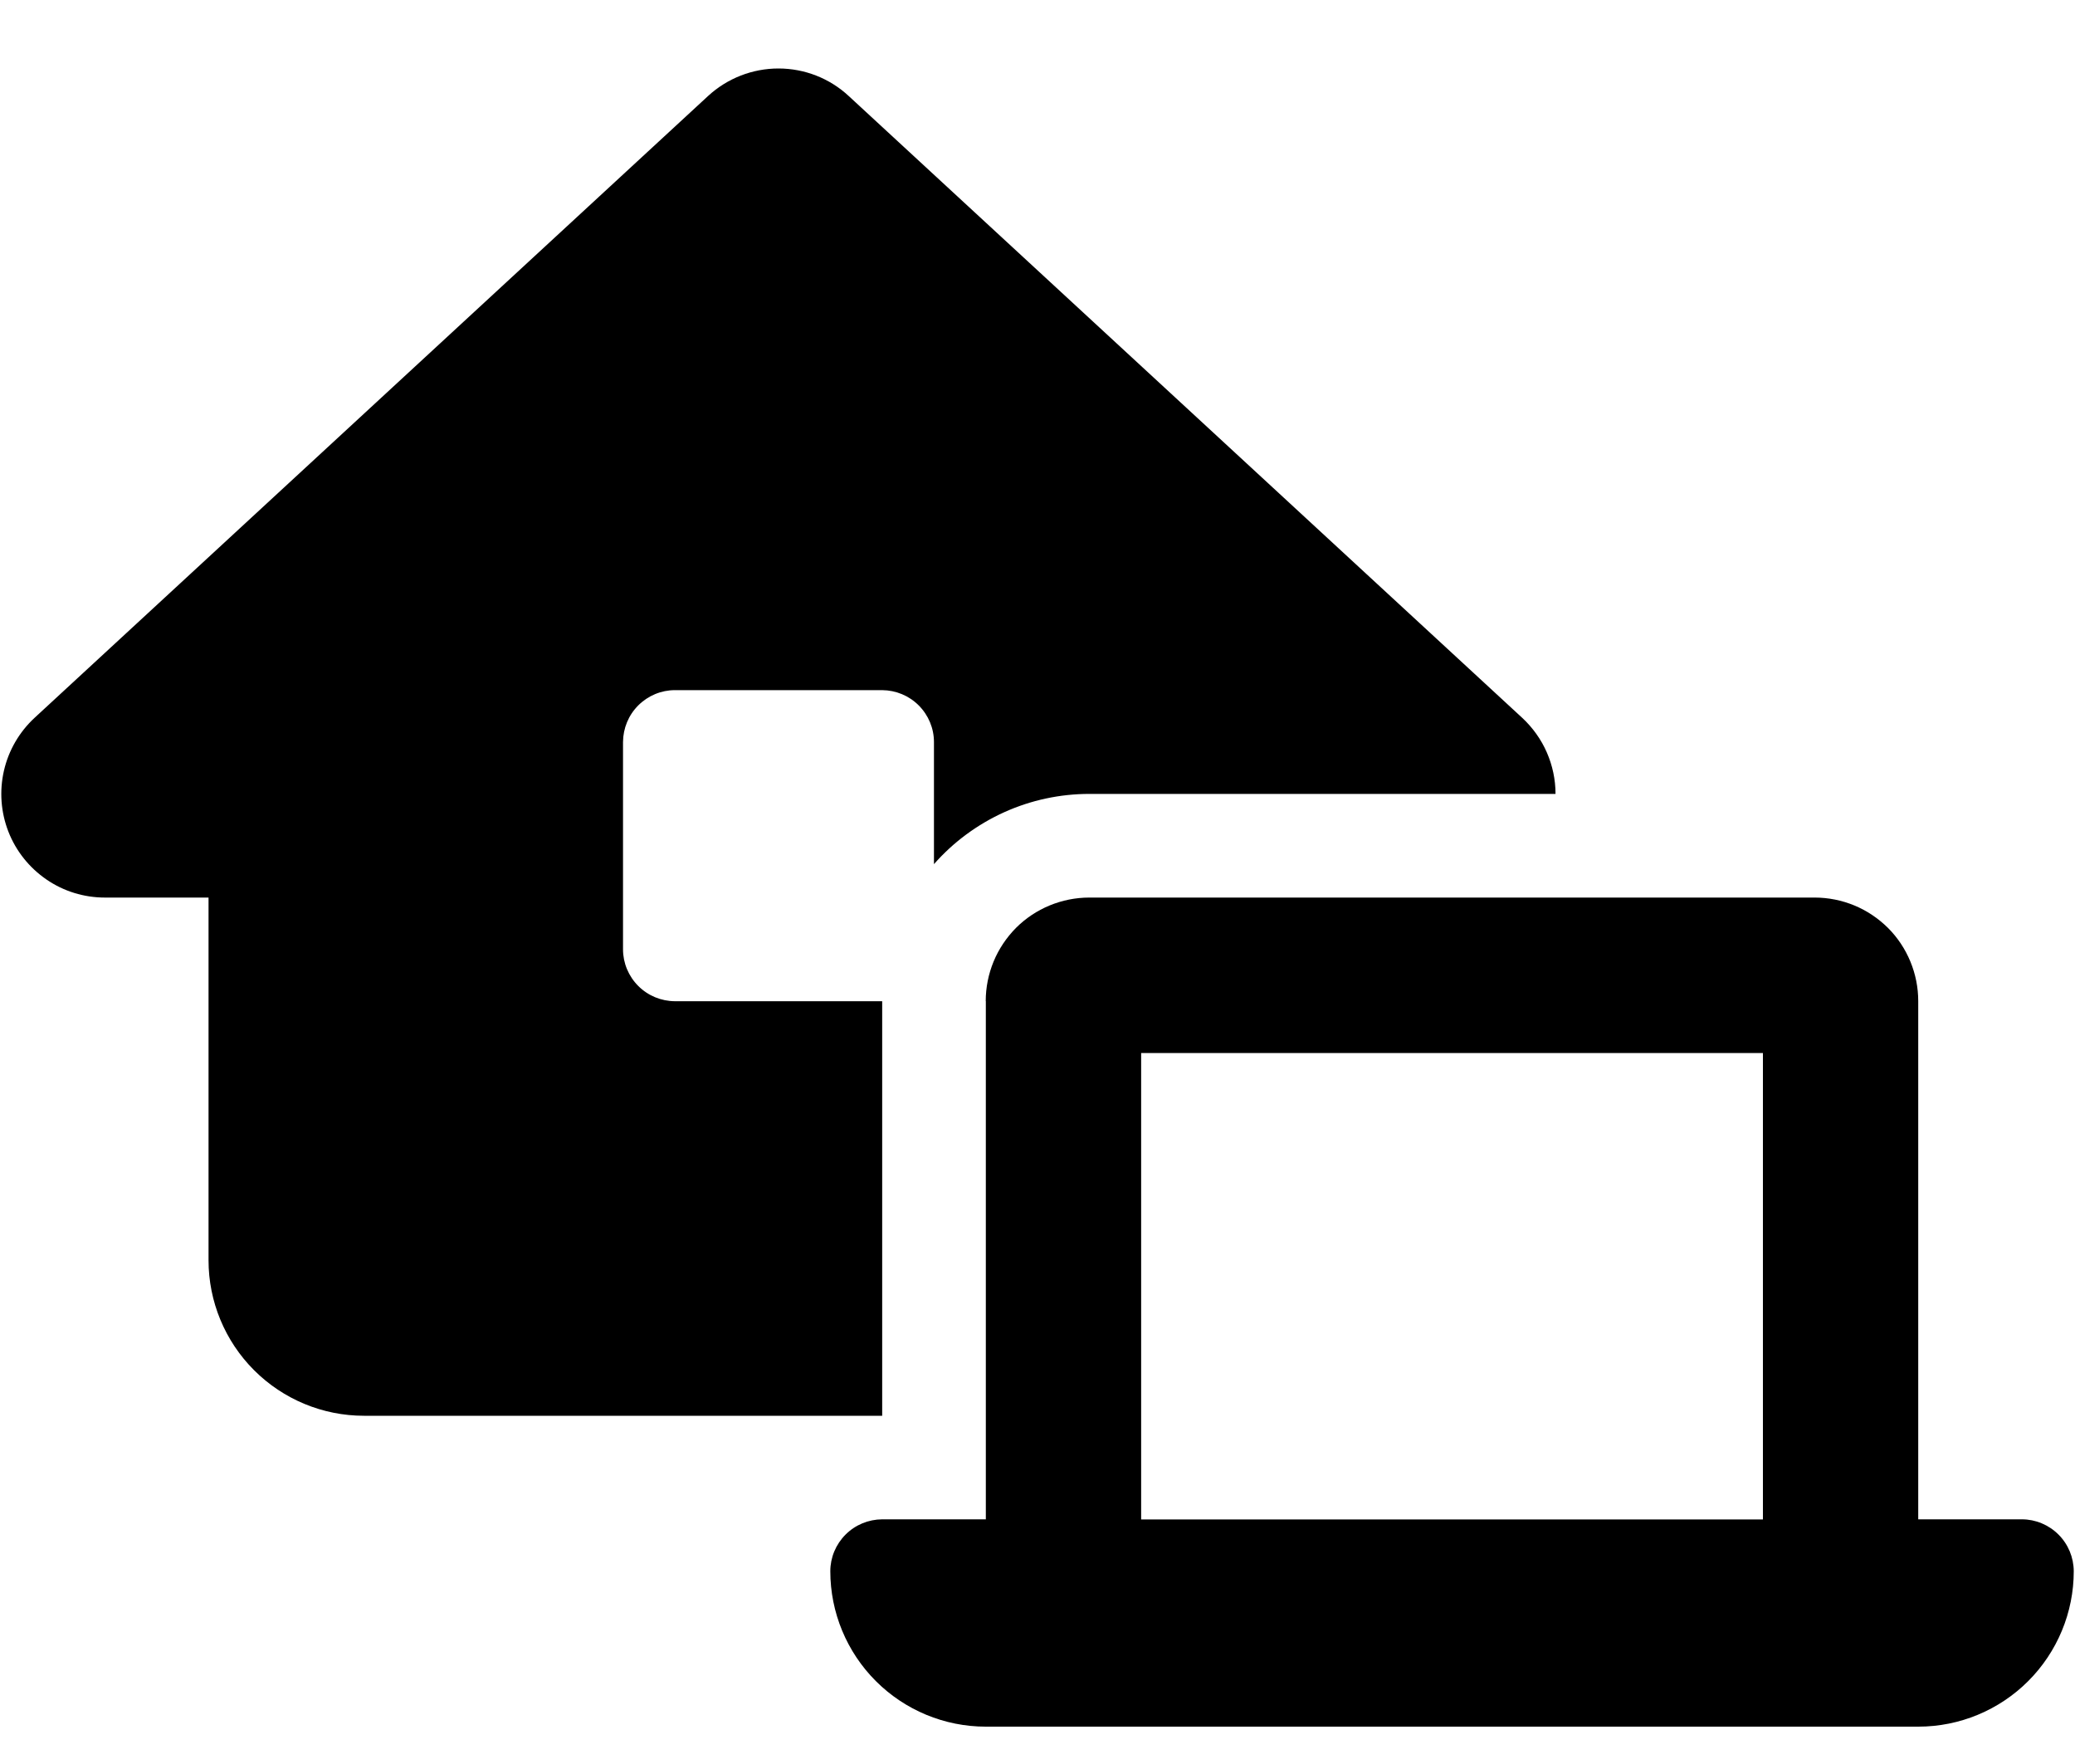 <?xml version="1.0" encoding="utf-8"?>
<!-- Generator: Adobe Illustrator 17.0.0, SVG Export Plug-In . SVG Version: 6.00 Build 0)  -->
<!DOCTYPE svg PUBLIC "-//W3C//DTD SVG 1.1//EN" "http://www.w3.org/Graphics/SVG/1.1/DTD/svg11.dtd">
<svg version="1.1" id="Layer_1" xmlns="http://www.w3.org/2000/svg" xmlns:xlink="http://www.w3.org/1999/xlink" x="0px" y="0px"
	 width="20px" height="17px" viewBox="0 0 20 17" enable-background="new 0 0 20 17" xml:space="preserve">
<g>
	<defs>
		<rect id="SVGID_1_" y="0.66" width="20" height="15.98"/>
	</defs>
	<clipPath id="SVGID_2_">
		<use xlink:href="#SVGID_1_"  overflow="visible"/>
	</clipPath>
	<g clip-path="url(#SVGID_2_)">
		<g>
			<defs>
				<rect id="SVGID_3_" x="0.012" y="0.66" width="19.976" height="15.98"/>
			</defs>
			<clipPath id="SVGID_4_">
				<use xlink:href="#SVGID_3_"  overflow="visible"/>
			</clipPath>
			<g clip-path="url(#SVGID_4_)">
				<path d="M6.826,0.924C7.011,0.754,7.253,0.66,7.503,0.66c0.251,0,0.493,0.094,0.677,0.265l6.492,5.993
					c0.101,0.094,0.182,0.207,0.237,0.333c0.055,0.126,0.084,0.262,0.084,0.4H10.5c-0.283,0-0.564,0.06-0.822,0.177
					c-0.258,0.117-0.489,0.287-0.676,0.5V7.151c0-0.132-0.053-0.259-0.147-0.353c-0.094-0.094-0.22-0.146-0.353-0.147H6.505
					c-0.132,0-0.259,0.053-0.353,0.147c-0.094,0.094-0.146,0.22-0.147,0.353v1.998c0,0.132,0.053,0.259,0.147,0.353
					c0.094,0.094,0.22,0.146,0.353,0.147h1.998v3.995H3.508c-0.397,0-0.778-0.158-1.059-0.439c-0.281-0.281-0.439-0.662-0.439-1.059
					V8.65H1.011c-0.201,0-0.397-0.06-0.563-0.174S0.154,8.202,0.081,8.015C0.008,7.828-0.007,7.623,0.038,7.427
					c0.045-0.196,0.148-0.373,0.296-0.51L6.826,0.924z M10.999,10.148v4.495h5.993v-4.495H10.999z M9.501,9.648
					c0-0.131,0.026-0.261,0.076-0.382c0.05-0.121,0.124-0.231,0.216-0.324c0.093-0.093,0.203-0.166,0.324-0.216
					c0.121-0.05,0.251-0.076,0.382-0.076h6.992c0.131,0,0.261,0.026,0.382,0.076c0.121,0.05,0.231,0.124,0.324,0.216
					c0.093,0.093,0.166,0.203,0.216,0.324c0.05,0.121,0.076,0.251,0.076,0.382v4.994h0.999c0.132,0,0.259,0.053,0.353,0.147
					c0.094,0.094,0.146,0.22,0.147,0.353c0,0.397-0.158,0.778-0.439,1.059c-0.281,0.281-0.662,0.439-1.059,0.439H9.501
					c-0.397,0-0.778-0.158-1.059-0.439c-0.281-0.281-0.439-0.662-0.439-1.059c0-0.132,0.053-0.259,0.147-0.353
					c0.094-0.094,0.22-0.146,0.353-0.147h0.999V9.648z"/>
			</g>
		</g>
	</g>
</g>
</svg>
